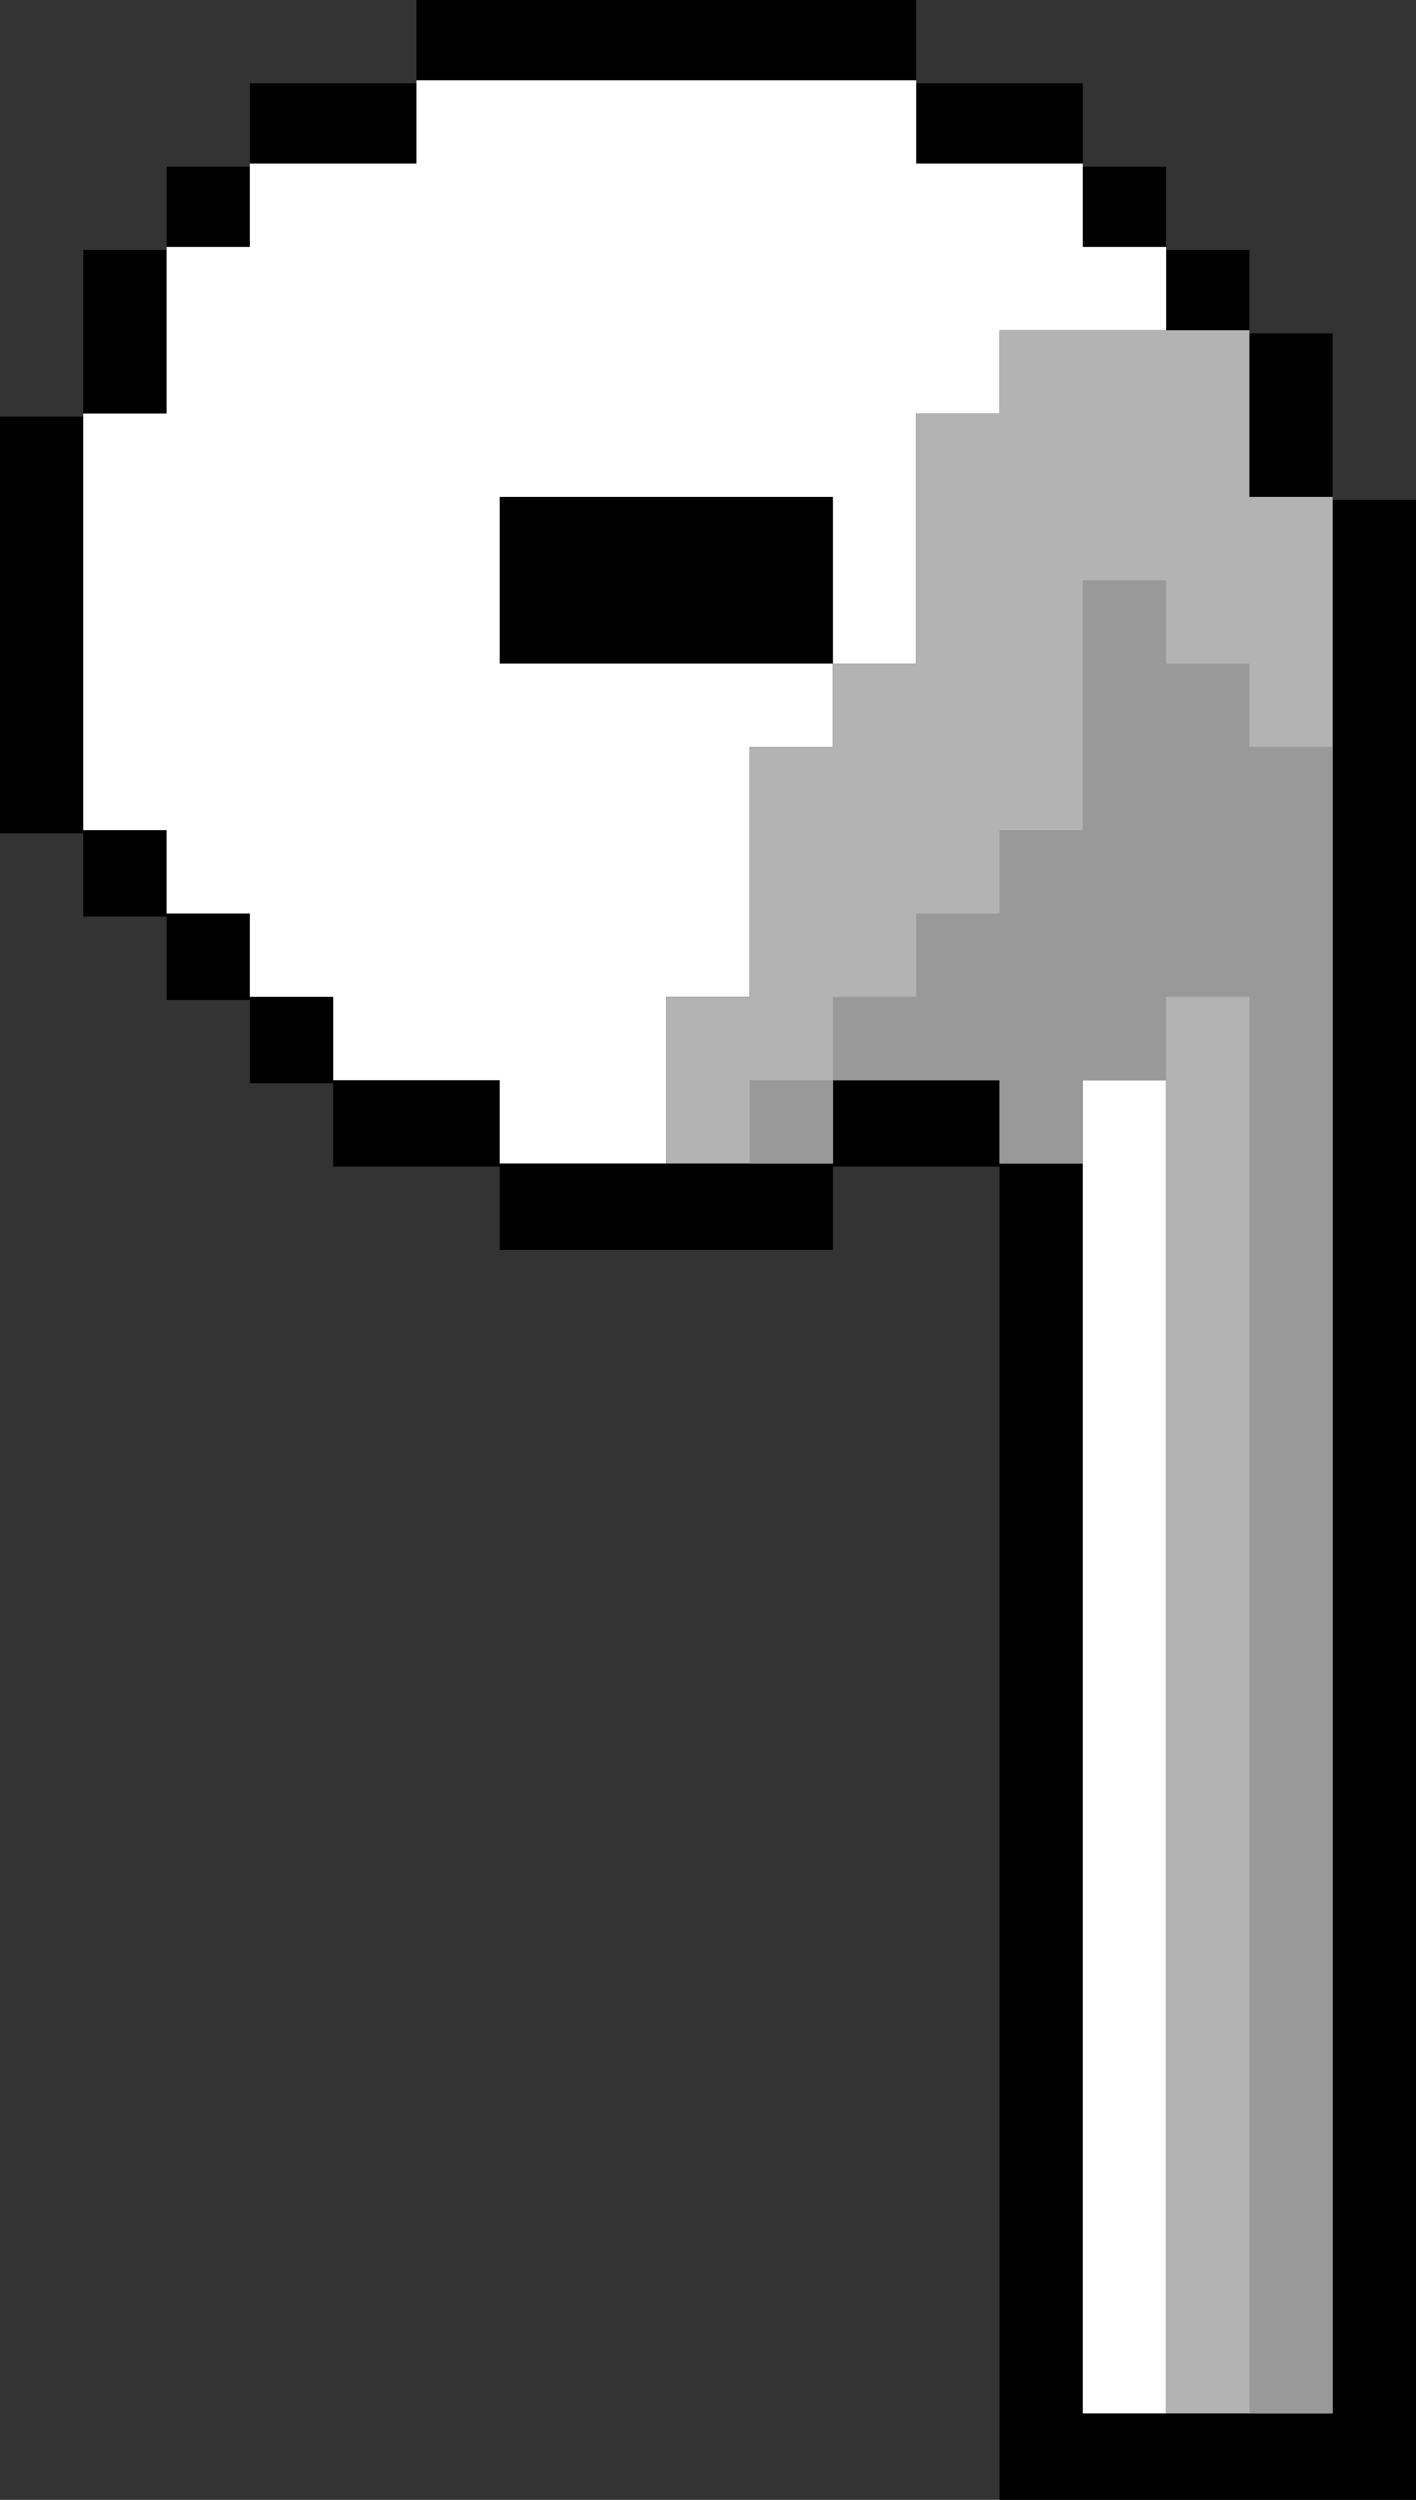 <?xml version="1.0" encoding="UTF-8"?>
<svg id="Layer_2" data-name="Layer 2" xmlns="http://www.w3.org/2000/svg" viewBox="0 0 163.44 288.42">
  <rect x="0" y="0" width="163.44" height="288.42" fill="#333333" stroke="none"/>
  <defs>
    <style>
      .cls-1 {
        fill: #fff;
      }

      .cls-2 {
        fill: #999;
      }

      .cls-3 {
        fill: #b3b3b3;
      }
    </style>
  </defs>
  <g id="pixels">
    <g>
      <polygon points="96.14 144.21 96.14 134.6 115.37 134.6 115.37 288.42 163.44 288.42 163.44 57.68 153.82 57.68 153.82 38.46 144.21 38.46 144.21 28.84 134.6 28.84 134.6 19.23 124.98 19.23 124.98 9.61 105.75 9.61 105.75 0 48.07 0 48.07 9.61 28.84 9.61 28.84 19.23 19.23 19.23 19.23 28.84 9.61 28.84 9.61 48.07 0 48.07 0 96.14 9.61 96.14 9.61 105.75 19.23 105.75 19.23 115.37 28.84 115.37 28.84 124.98 38.46 124.98 38.46 134.6 57.68 134.6 57.68 144.21 96.14 144.21"/>
      <g>
        <rect class="cls-1" x="124.98" y="124.63" width="9.61" height="153.82"/>
        <polygon class="cls-1" points="96.14 76.56 105.75 76.56 105.75 47.71 115.37 47.71 115.37 38.1 134.6 38.1 134.6 28.49 124.98 28.49 124.98 18.87 105.75 18.87 105.75 9.26 48.07 9.26 48.07 18.87 28.84 18.87 28.84 28.49 19.23 28.49 19.23 47.71 9.61 47.71 9.61 95.78 19.23 95.78 19.23 105.4 28.84 105.4 28.84 115.01 38.46 115.01 38.46 124.63 57.68 124.63 57.68 134.24 76.91 134.24 76.91 115.01 86.53 115.01 86.53 86.17 96.14 86.17 96.14 76.56 57.68 76.56 57.68 57.33 96.14 57.33 96.14 76.56"/>
      </g>
      <polygon class="cls-3" points="115.37 124.63 115.37 134.24 124.98 134.24 124.98 124.63 134.6 124.63 134.6 278.45 153.82 278.45 153.82 57.33 144.21 57.33 144.21 38.1 115.37 38.1 115.37 47.71 105.75 47.71 105.75 76.56 96.14 76.56 96.14 86.17 86.53 86.17 86.53 115.01 76.91 115.01 76.91 134.24 96.14 134.24 96.14 124.63 115.37 124.63"/>
      <g>
        <rect class="cls-2" x="86.53" y="124.63" width="9.61" height="9.61"/>
        <polygon class="cls-2" points="115.37 124.63 115.37 134.24 124.98 134.24 124.98 124.63 134.6 124.63 134.6 115.01 144.21 115.01 144.21 278.45 153.82 278.45 153.82 86.17 144.21 86.17 144.21 76.56 134.6 76.56 134.6 66.94 124.98 66.94 124.98 95.78 115.37 95.78 115.37 105.4 105.75 105.4 105.75 115.01 96.14 115.01 96.14 124.63 115.37 124.63"/>
      </g>
    </g>
  </g>
</svg>